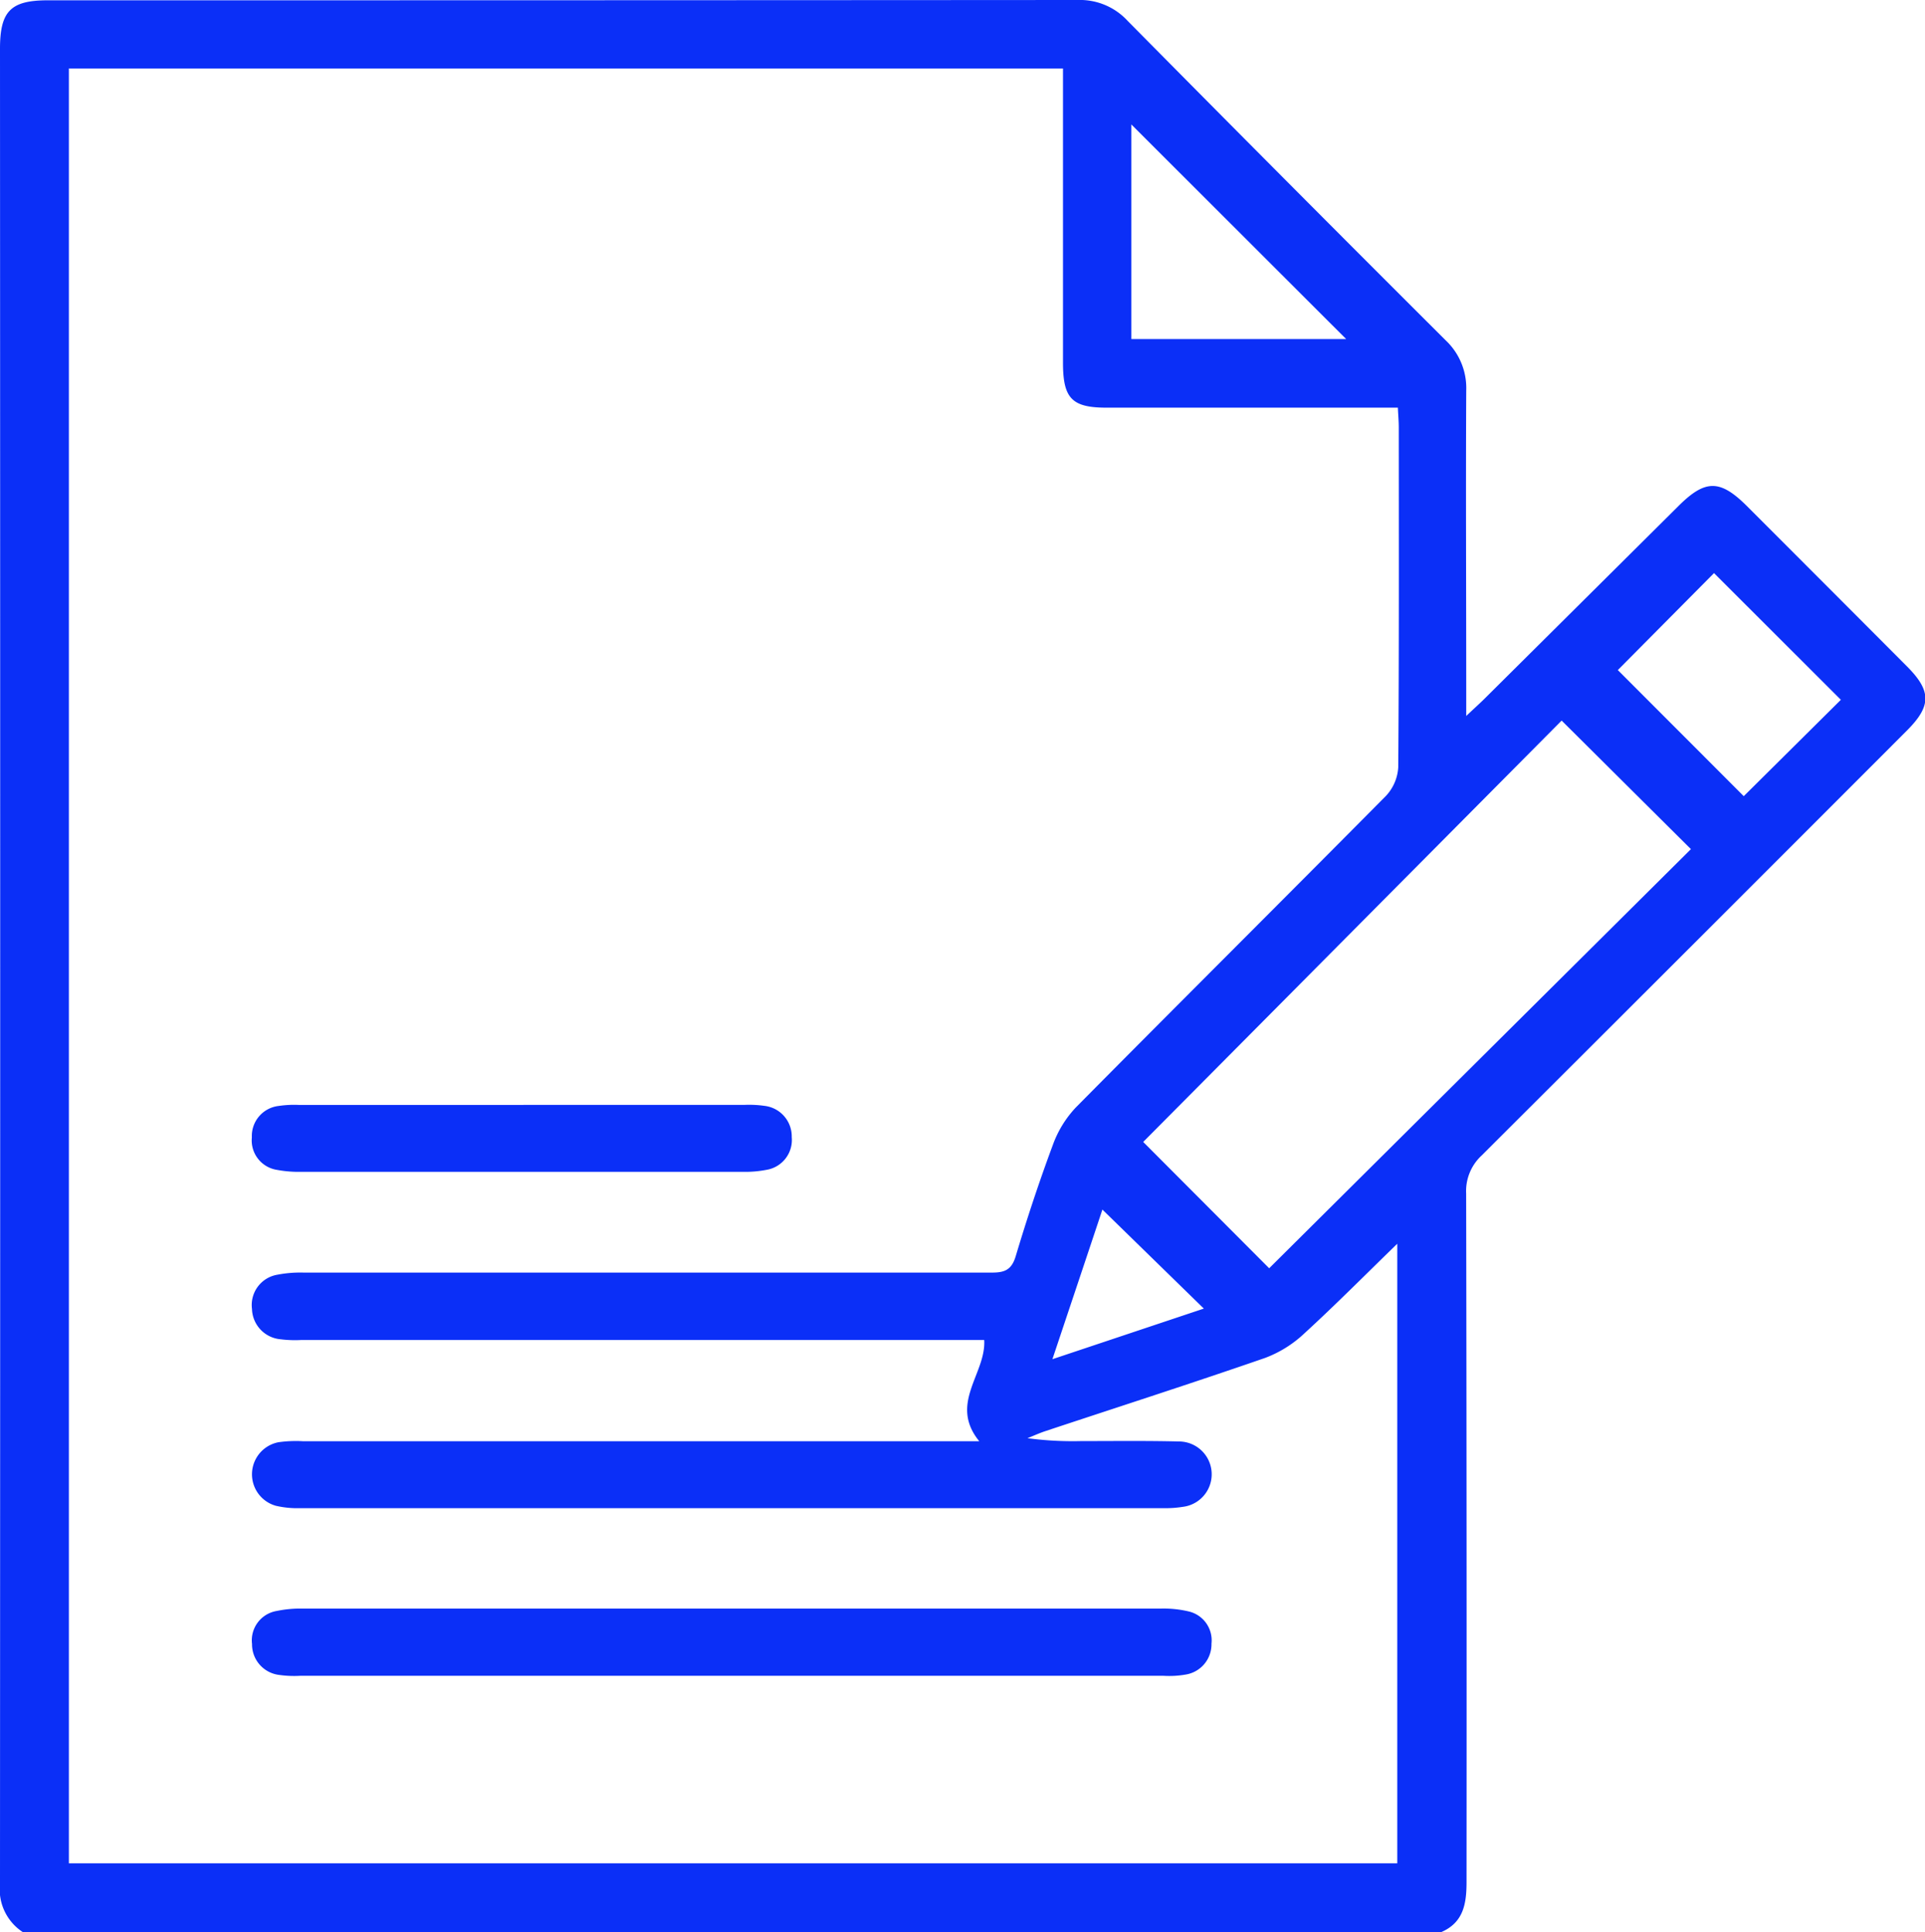 <svg xmlns="http://www.w3.org/2000/svg" width="44.545" height="44.705" viewBox="0 0 44.545 44.705">
  <g id="report" transform="translate(-0.089 -0.08)">
    <path id="Path_16200" data-name="Path 16200" d="M1.442,45.524A1.181,1.181,0,0,1,.92,44.408q.009-21.23,0-42.459c0-.873.248-1.122,1.108-1.122Q13.946.828,25.858.82a1.5,1.5,0,0,1,1.156.483q3.666,3.709,7.358,7.391a1.515,1.515,0,0,1,.477,1.16c-.012,2.313,0,4.625,0,6.938v.595c.183-.173.293-.272.4-.376q2.26-2.245,4.519-4.49c.617-.612.959-.608,1.582.015q1.851,1.851,3.7,3.706c.564.567.565.912,0,1.479q-4.919,4.924-9.847,9.839a1.122,1.122,0,0,0-.356.879q.015,7.964.009,15.927c0,.49-.063.934-.579,1.159H1.442ZM2.514,2.4V43.936H33.253V29.6c-.73.708-1.425,1.411-2.153,2.077a2.705,2.705,0,0,1-.906.565c-1.687.584-3.388,1.131-5.083,1.693-.141.047-.277.109-.415.164a7.9,7.9,0,0,0,1.237.067c.756,0,1.513-.01,2.269.009a.759.759,0,0,1,.085,1.513,2.481,2.481,0,0,1-.433.03q-9.995,0-19.989,0a2.2,2.2,0,0,1-.561-.055.756.756,0,0,1,.057-1.47,2.88,2.88,0,0,1,.566-.024H23.58c-.711-.874.162-1.561.115-2.342H7.89a2.712,2.712,0,0,1-.479-.017.725.725,0,0,1-.66-.7.711.711,0,0,1,.588-.794,2.8,2.8,0,0,1,.605-.049q7.965,0,15.931,0c.305,0,.457-.071.551-.386.258-.862.541-1.718.855-2.562a2.5,2.5,0,0,1,.535-.874c2.385-2.409,4.789-4.8,7.174-7.207a1.058,1.058,0,0,0,.286-.669c.019-2.618.013-5.237.012-7.856,0-.141-.013-.282-.021-.46H26.524c-.794,0-1-.212-1.006-1.009q0-3.187,0-6.373V2.405h-23ZM40.05,20.47l-2.993-2.976-9.683,9.75,2.915,2.923,9.761-9.7Zm3.468-3.457-2.935-2.932-2.226,2.244,2.914,2.918ZM32.071,8.666,27.1,3.7V8.666ZM28.777,31.1,26.43,28.809c-.366,1.1-.748,2.239-1.157,3.462Z" transform="translate(-0.831 -0.74)" fill="#0b2ff7"/>
    <path id="Path_16206" data-name="Path 16206" d="M72.017,385.3H62.027a2.445,2.445,0,0,1-.478-.019.713.713,0,0,1-.637-.717.689.689,0,0,1,.57-.764,2.669,2.669,0,0,1,.6-.055q9.926,0,19.851,0a2.522,2.522,0,0,1,.646.064.687.687,0,0,1,.535.748.709.709,0,0,1-.589.713,2.21,2.21,0,0,1-.521.03H72.017Z" transform="translate(-54.991 -346.443)" fill="#0b2ff7"/>
    <path id="Path_16207" data-name="Path 16207" d="M67.2,263.9h5.1a2.526,2.526,0,0,1,.478.022.712.712,0,0,1,.63.723.7.7,0,0,1-.582.757,2.585,2.585,0,0,1-.563.046q-5.1,0-10.2,0a2.72,2.72,0,0,1-.563-.044.69.69,0,0,1-.585-.752.7.7,0,0,1,.62-.728,2.443,2.443,0,0,1,.478-.023H67.2Z" transform="translate(-54.998 -238.253)" fill="#0b2ff7"/>
  </g>
</svg>
